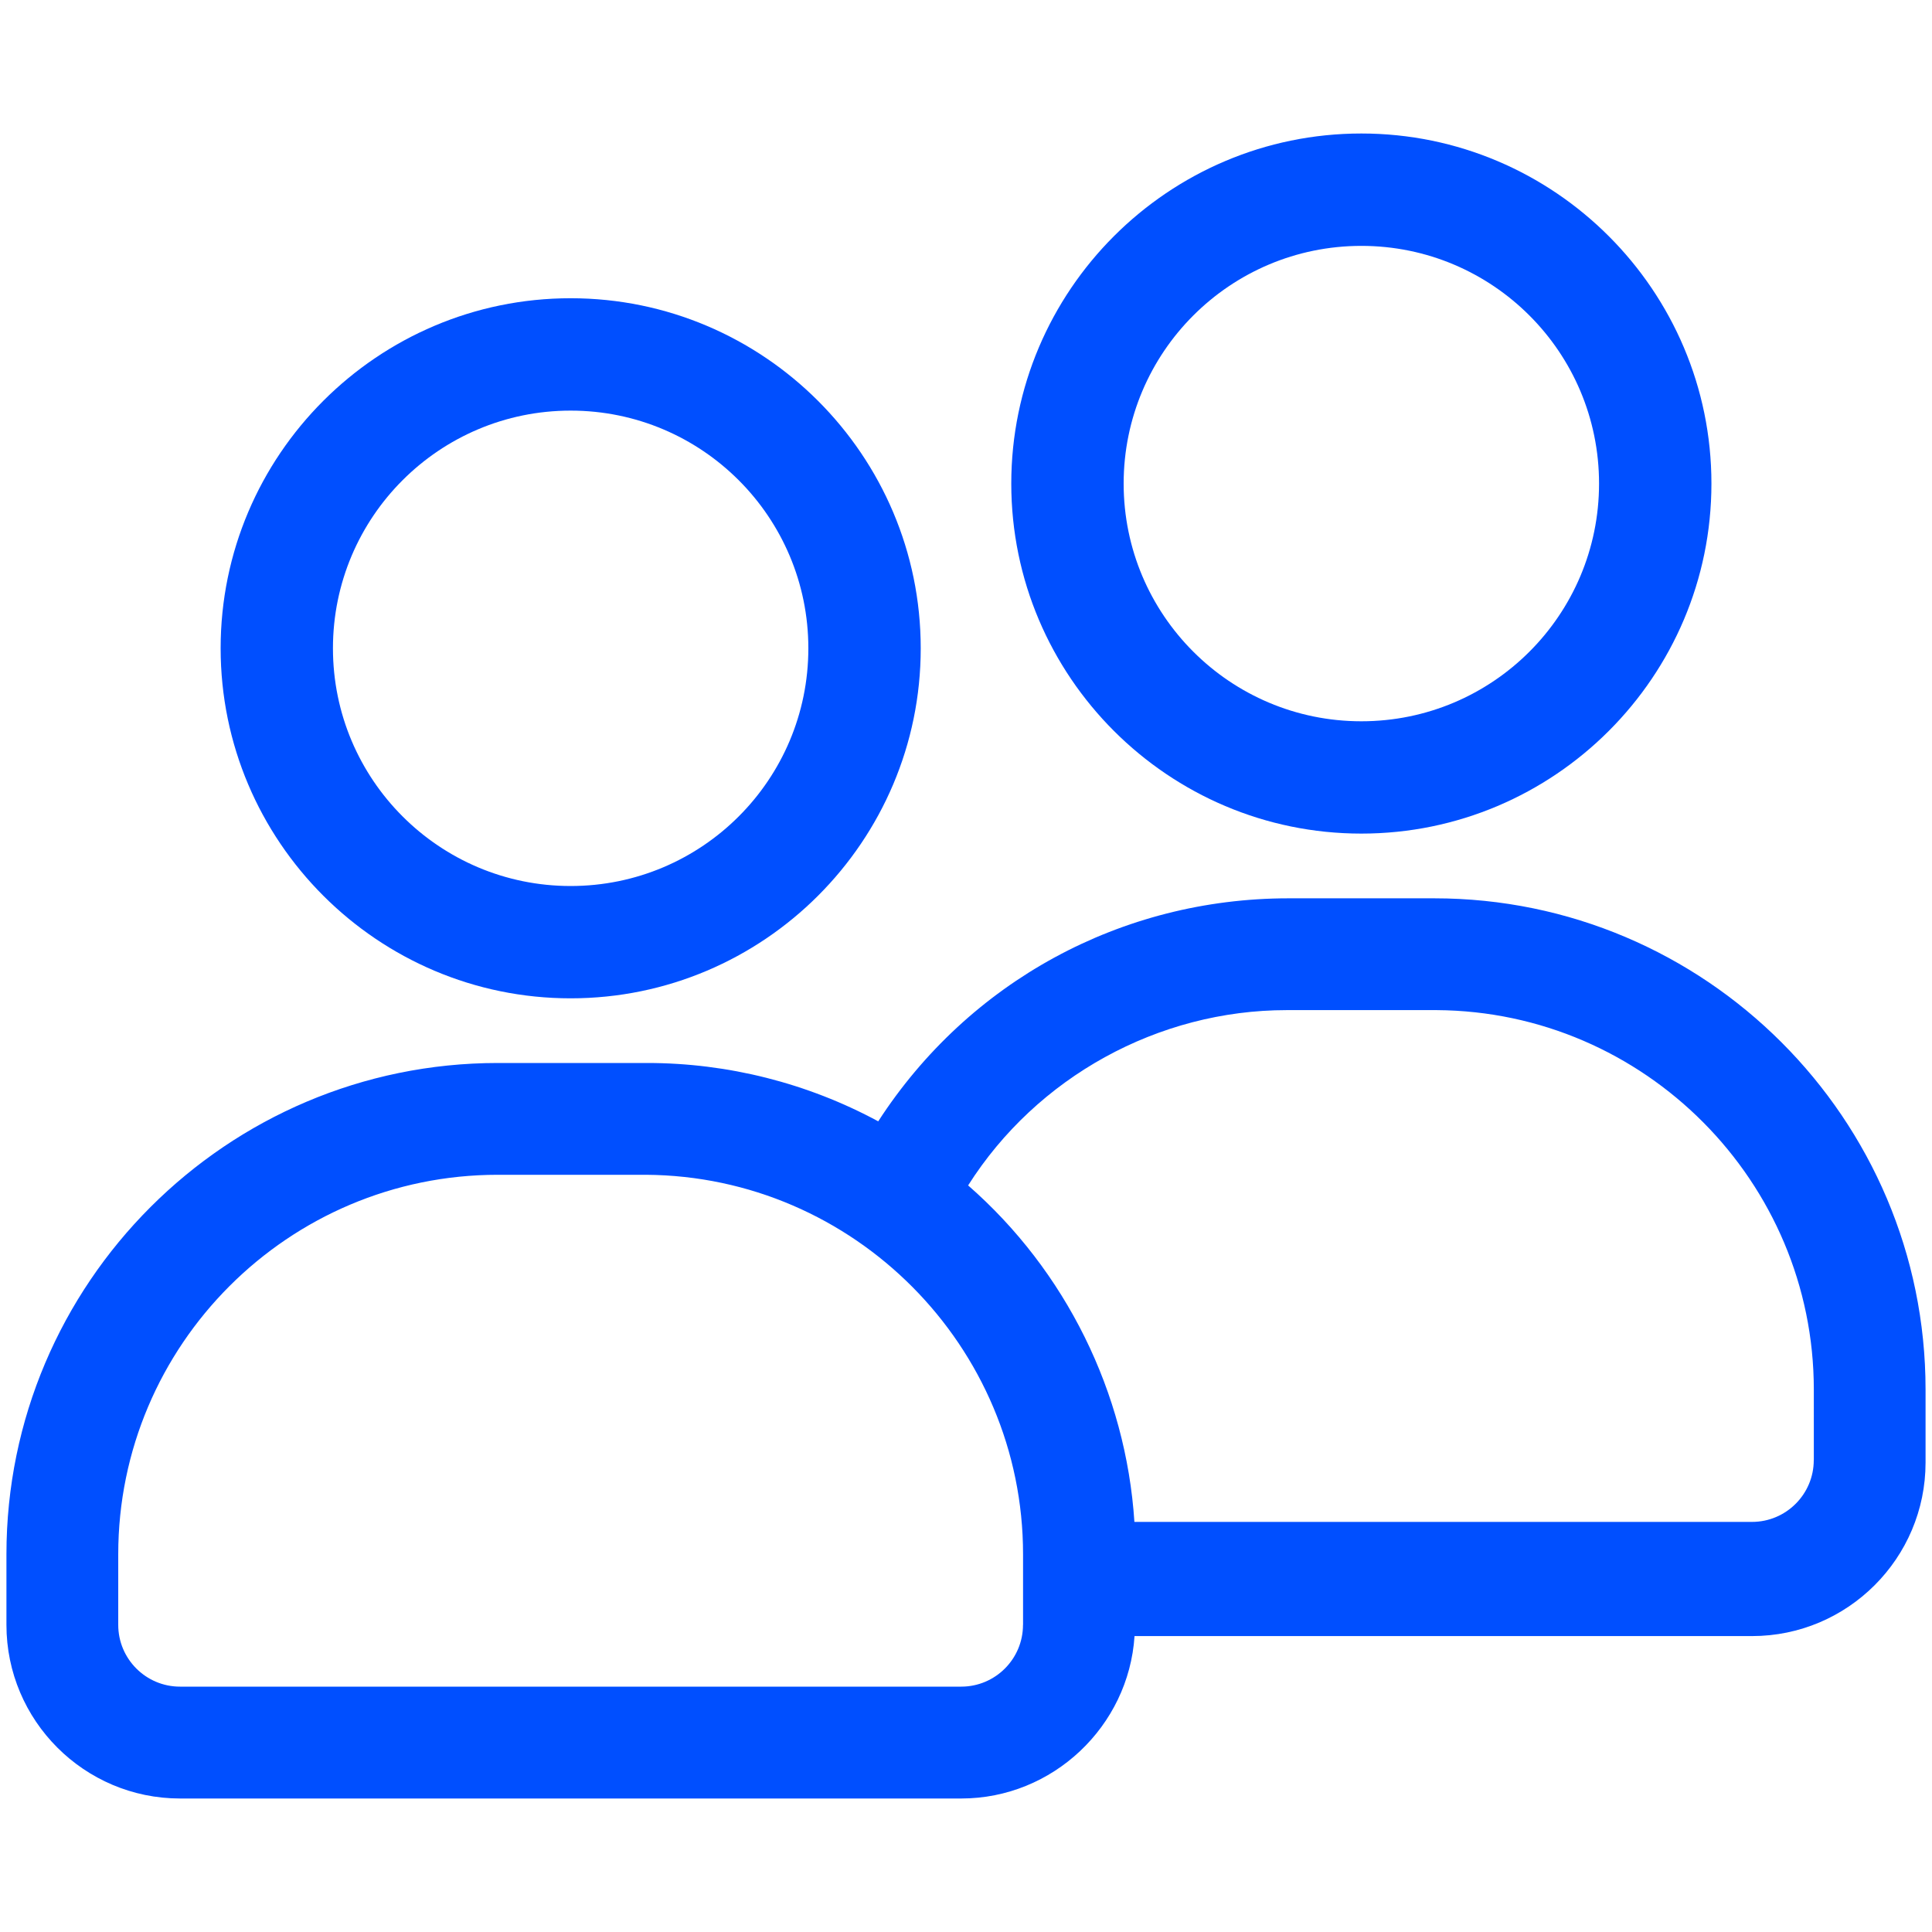 <?xml version="1.0" encoding="utf-8"?>
<!-- Generator: Adobe Illustrator 23.0.1, SVG Export Plug-In . SVG Version: 6.00 Build 0)  -->
<svg version="1.1" id="Layer_1" xmlns="http://www.w3.org/2000/svg" xmlns:xlink="http://www.w3.org/1999/xlink" x="0px" y="0px"
	 viewBox="0 0 30 30" style="enable-background:new 0 0 30 30;" xml:space="preserve">
<style type="text/css">
	.st0{fill:#004FFF;}
</style>
<g>
	<path class="st0" d="M22.271,13.949h-2.265c-2.593,0.001-4.964,1.293-6.369,3.463
		c-1.098-0.593-2.335-0.906-3.586-0.906c-0.007,0-0.014,0-0.021,0h-2.302
		C3.522,16.507,0.1,19.929,0.1,24.135v1.096c0,1.486,1.209,2.696,2.695,2.696h12.132
		c1.42,0,2.599-1.12,2.69-2.522h9.588c1.486,0,2.695-1.209,2.695-2.695v-1.133
		C29.9,17.37,26.478,13.949,22.271,13.949z M15.885,25.231
		c0,0.529-0.43,0.959-0.959,0.959H2.795c-0.529,0-0.959-0.43-0.959-0.959v-1.096
		c0-3.249,2.643-5.893,5.893-5.893h2.301c3.229,0.02,5.856,2.663,5.856,5.893
		V25.231z M28.164,22.673c0,0.529-0.43,0.959-0.959,0.959h-9.59
		c-0.131-2.009-1.066-3.9-2.582-5.225c1.067-1.683,2.951-2.722,4.948-2.722
		c0.008,0,0.017,0,0.025,0h2.302c3.23,0.02,5.857,2.663,5.857,5.892V22.673z"/>
	<path class="st0" d="M8.861,15.502c2.997,0,5.436-2.438,5.436-5.435
		S11.858,4.631,8.861,4.631s-5.435,2.438-5.435,5.435S5.864,15.502,8.861,15.502z
		 M8.861,6.376c2.038,0,3.691,1.652,3.691,3.691s-1.652,3.691-3.691,3.691
		c-2.038,0-3.691-1.652-3.691-3.691S6.823,6.376,8.861,6.376z"/>
	<path class="st0" d="M21.139,12.944c2.997,0,5.436-2.438,5.436-5.435
		s-2.439-5.436-5.436-5.436s-5.436,2.439-5.436,5.436S18.143,12.944,21.139,12.944z
		 M21.139,3.818c2.038,0,3.691,1.652,3.691,3.691s-1.652,3.691-3.691,3.691
		S17.448,9.547,17.448,7.509S19.101,3.818,21.139,3.818z"/>
</g>
</svg>
